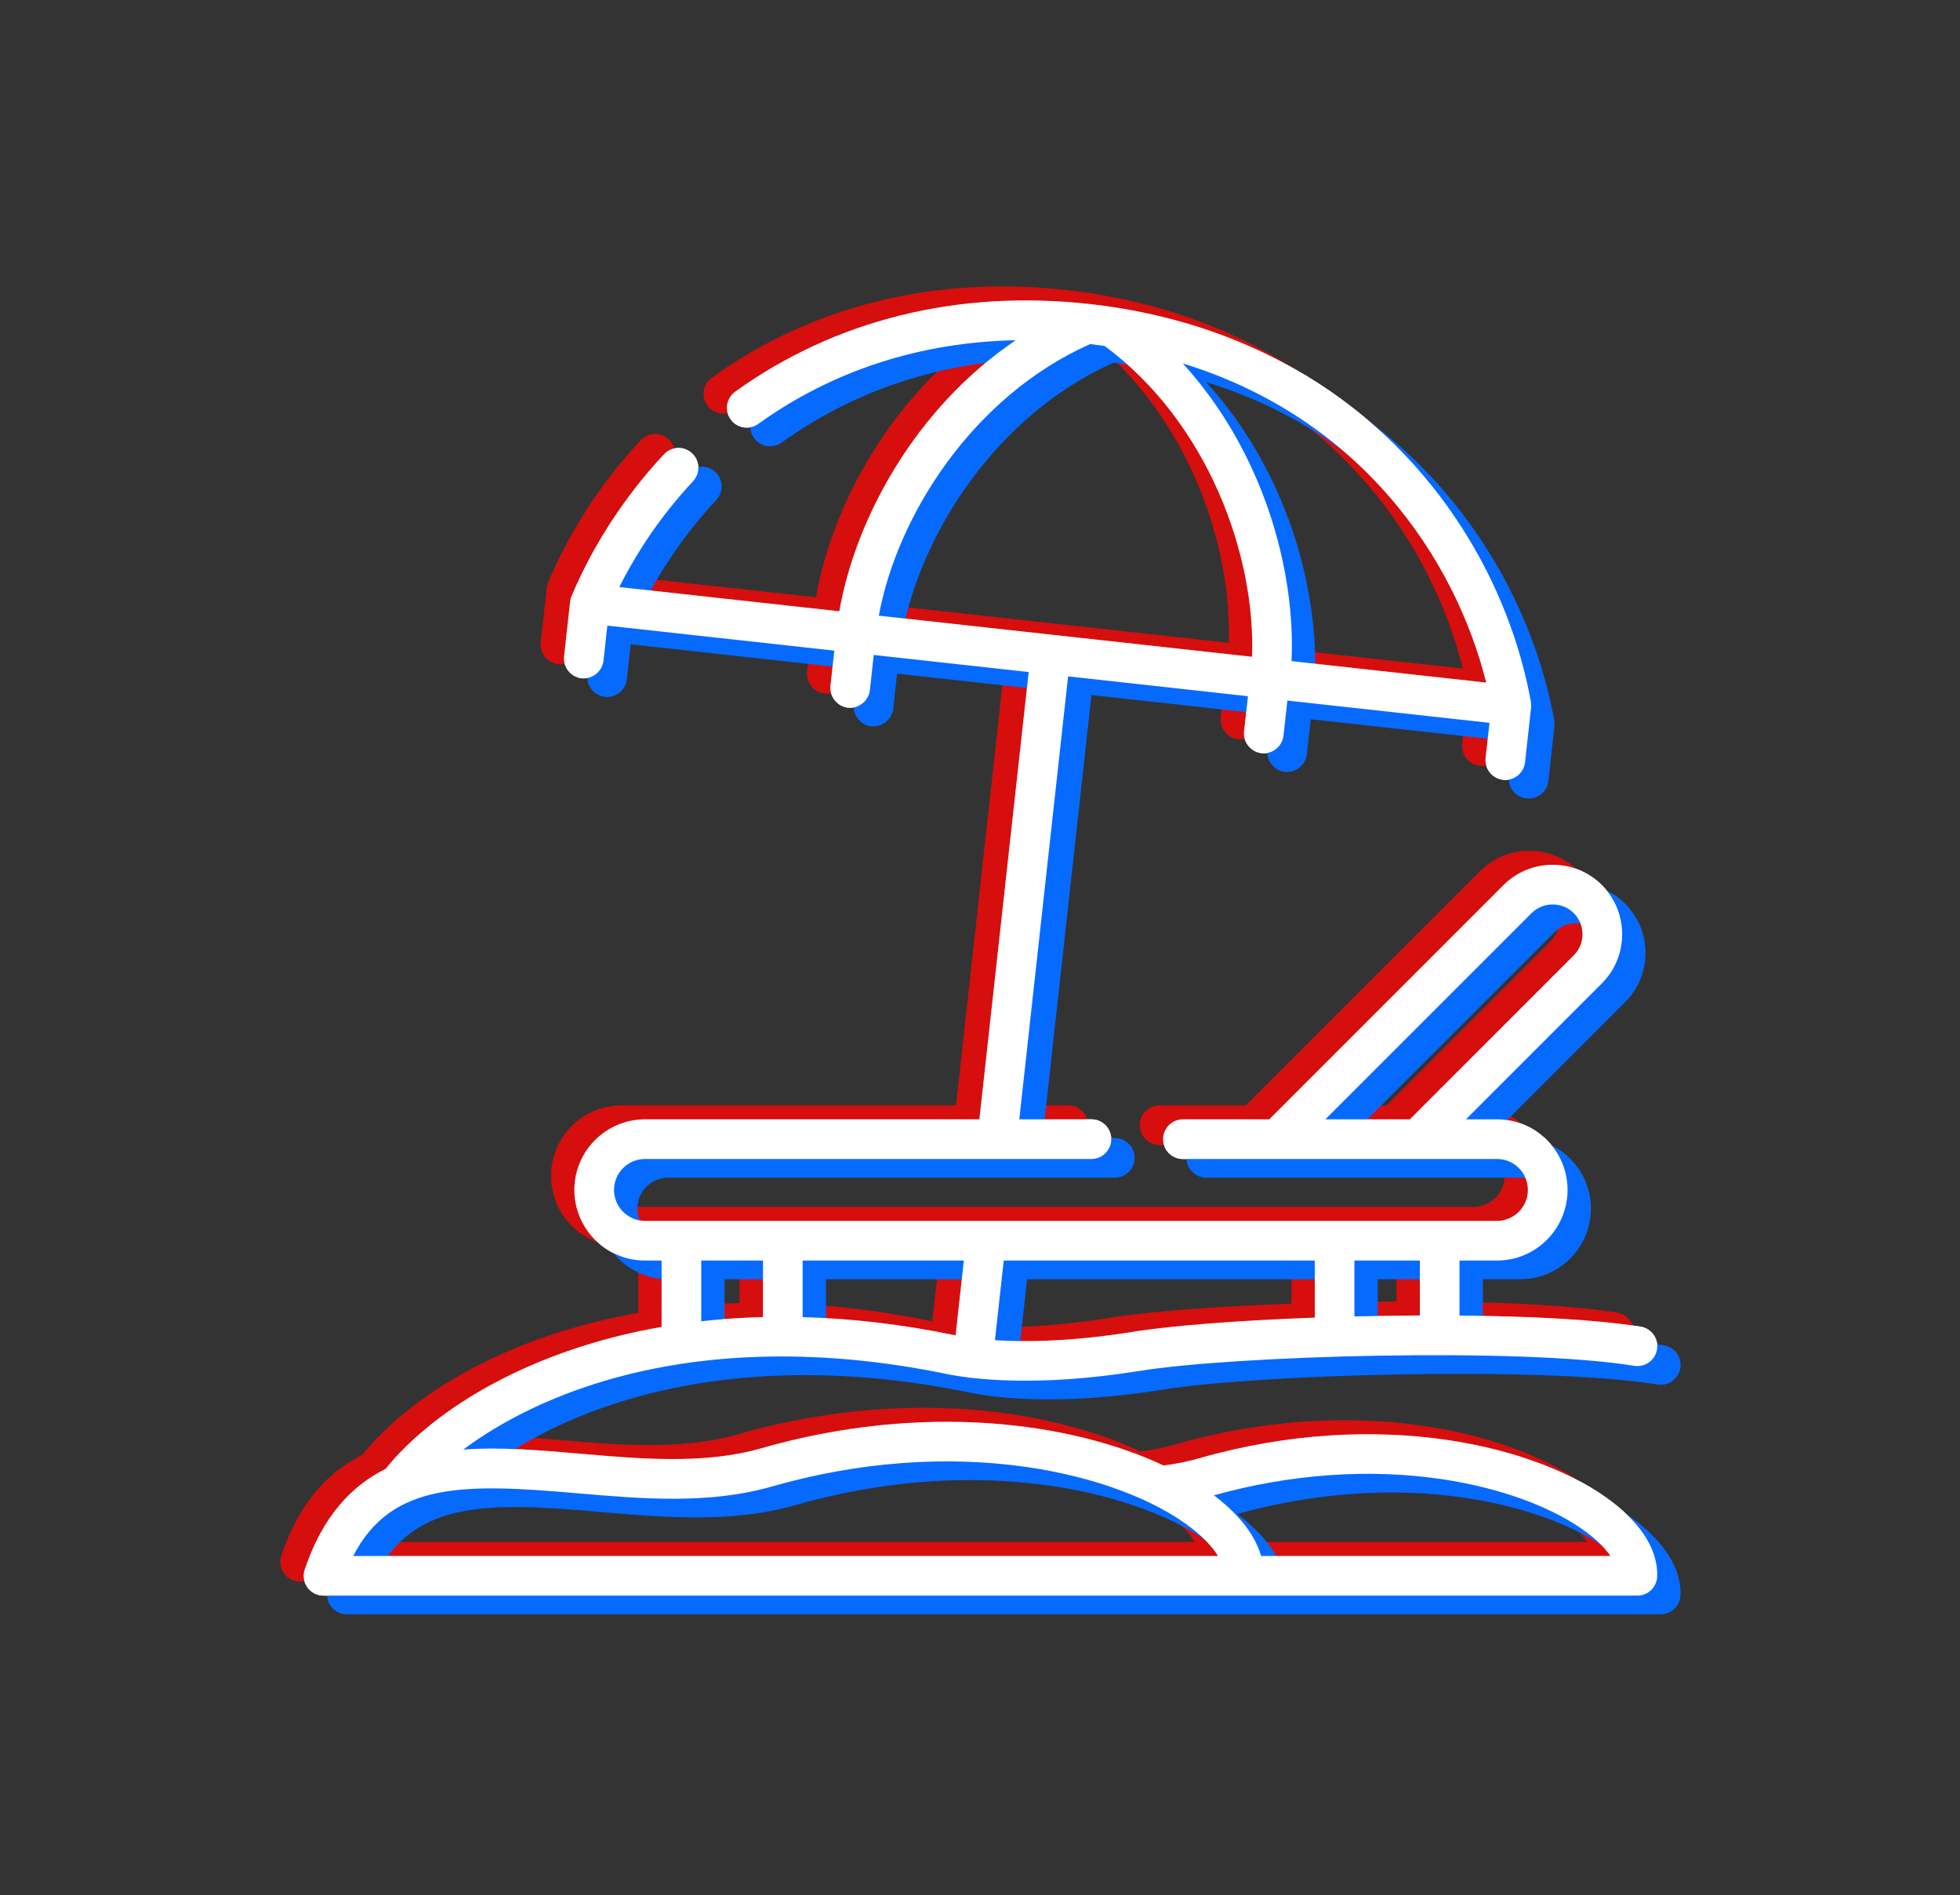 <svg viewBox="0 0 303 293" fill="none" xmlns="http://www.w3.org/2000/svg">
    <rect x="0" y="0" width="303" height="293" fill="#333333" stroke="none"/>
    <path d="M249.453 232.356C238.048 223.435 213.107 217.471 185.301 225.452C183.641 225.93 181.861 226.289 179.883 226.544C165.548 219.812 142.66 216.719 117.634 223.898C108.952 226.39 99.116 225.539 89.604 224.716C83.519 224.189 77.361 223.658 71.623 224.082C76.251 220.626 82.497 217.139 90.289 214.474C106.547 208.91 125.888 208.185 146.216 212.375C149.78 213.115 159.834 214.553 176.177 211.924C190.755 209.564 234.891 208.262 252.644 211.137C254.315 211.407 255.889 210.272 256.16 208.601C256.43 206.929 255.295 205.355 253.624 205.085C246.845 203.987 236.621 203.466 225.626 203.365V194.863H231.424C237.44 194.863 242.332 189.962 242.332 183.942C242.332 177.926 237.44 173.034 231.424 173.034H226.622L247.628 152.018C249.652 150.001 250.769 147.308 250.771 144.433C250.774 141.553 249.659 138.851 247.632 136.823C245.607 134.799 242.908 133.684 240.031 133.684C237.154 133.684 234.454 134.799 232.429 136.823L196.22 173.034H182.871C181.179 173.034 179.806 174.407 179.806 176.099C179.806 177.791 181.179 179.164 182.871 179.164H197.491H219.224H231.424C234.061 179.164 236.202 181.306 236.202 183.942C236.202 186.582 234.061 188.732 231.424 188.732H99.713C97.069 188.732 94.923 186.582 94.923 183.942C94.923 181.306 97.069 179.164 99.713 179.164H168.726C170.418 179.164 171.791 177.791 171.791 176.099C171.791 174.407 170.418 173.034 168.726 173.034H157.573L165.121 104.556L192.925 107.625L192.324 113.049C192.138 114.713 193.374 116.244 195.034 116.433C196.696 116.621 198.232 115.381 198.418 113.723L199.019 108.296L230.264 111.741L229.663 117.16C229.479 118.844 230.689 120.36 232.373 120.544C232.487 120.557 232.601 120.565 232.712 120.565C234.257 120.565 235.581 119.404 235.757 117.839L236.697 109.366C236.701 109.289 236.701 108.659 236.656 108.431C233.971 93.738 226.626 79.764 215.972 69.089C203.608 56.697 187.154 49.059 168.391 46.991C148.046 44.743 129.115 49.431 113.654 60.547C112.281 61.536 111.966 63.449 112.955 64.826C113.944 66.2 115.861 66.514 117.234 65.525C128.71 57.274 142.3 52.884 157.017 52.594C141.347 63.212 132.233 80.316 129.752 94.494L95.745 90.75C98.679 84.869 102.566 79.282 107.127 74.41C108.284 73.176 108.222 71.235 106.984 70.078C105.75 68.922 103.808 68.983 102.652 70.221C96.648 76.634 91.715 84.195 88.384 92.091C88.257 92.373 88.171 92.688 88.139 92.994L87.199 101.462C87.017 103.126 88.247 104.659 89.908 104.846C91.569 105.033 93.111 103.799 93.293 102.137L93.893 96.713L128.98 100.579L128.383 106.011C128.202 107.665 129.439 109.216 131.097 109.391C132.76 109.567 134.295 108.34 134.481 106.677L135.074 101.25L159.028 103.886L151.405 173.034H99.713C93.689 173.034 88.793 177.926 88.793 183.942C88.793 189.962 93.689 194.862 99.713 194.862H102.277V205.12C97.435 205.964 92.764 207.146 88.304 208.672C70.79 214.665 62.363 223.597 59.61 227.068C54.247 229.739 49.855 234.481 47.108 242.615C46.791 243.55 46.946 244.581 47.521 245.383C48.096 246.185 49.024 246.661 50.011 246.661H253.123C254.773 246.661 256.127 245.355 256.186 243.707C256.326 239.835 253.998 235.91 249.453 232.356ZM236.765 141.16C237.632 140.293 238.792 139.815 240.031 139.815C241.27 139.815 242.43 140.293 243.297 141.16C244.165 142.028 244.642 143.188 244.641 144.429C244.64 145.663 244.164 146.817 243.296 147.681L217.954 173.035H204.89L236.765 141.16ZM209.384 194.864H219.496V203.353C216.126 203.368 212.732 203.419 209.384 203.5V194.864ZM155.169 194.864H203.253V203.687C191.631 204.113 181.181 204.905 175.2 205.872C165.744 207.393 158.634 207.484 153.812 207.172L155.169 194.864ZM124.082 194.864H149.002L147.727 206.426C147.634 206.407 147.544 206.389 147.459 206.372C139.497 204.731 131.667 203.812 124.082 203.607V194.864ZM229.757 105.518L199.664 102.199C200.298 88.091 195.311 69.859 182.854 56.18C210.335 64.636 224.954 86.293 229.757 105.518ZM135.858 95.17C138.695 79.762 150.318 61.293 168.534 53.185C169.286 53.275 170.03 53.373 170.769 53.479C186.786 65.344 194.123 85.873 193.559 101.53L135.858 95.17ZM108.407 194.864H117.951V203.6C114.714 203.681 111.53 203.897 108.407 204.247V194.864ZM54.605 240.533C60.523 229.021 71.902 229.338 89.076 230.824C99.144 231.695 109.554 232.596 119.325 229.792C132.586 225.988 146.263 224.955 158.882 226.802C169.265 228.323 178.524 231.781 184.285 236.289C186.101 237.711 187.465 239.165 188.296 240.533H54.605ZM194.954 240.533C194.068 237.422 191.734 234.334 188.063 231.461C187.934 231.36 187.794 231.262 187.662 231.162C187.661 231.159 187.661 231.157 187.66 231.155C199.441 227.869 211.562 226.997 222.758 228.636C232.131 230.008 240.484 233.124 245.677 237.185C247.094 238.292 248.212 239.441 248.965 240.532H194.954V240.533Z" fill="white"/>
    <path d="M245.846 230.191C234.44 221.271 209.499 215.306 181.693 223.287C180.033 223.765 178.253 224.124 176.275 224.379C161.94 217.647 139.053 214.555 114.027 221.733C105.345 224.225 95.509 223.374 85.996 222.551C79.911 222.024 73.754 221.493 68.015 221.918C72.643 218.462 78.889 214.975 86.681 212.309C102.939 206.746 122.28 206.021 142.609 210.21C146.173 210.95 156.226 212.388 172.569 209.76C187.148 207.4 231.284 206.097 249.036 208.972C250.707 209.243 252.282 208.107 252.552 206.436C252.823 204.765 251.688 203.191 250.017 202.92C243.237 201.822 233.014 201.301 222.018 201.2V192.698H227.817C233.833 192.698 238.725 187.798 238.725 181.777C238.725 175.761 233.833 170.869 227.817 170.869H223.014L244.02 149.854C246.045 147.837 247.162 145.143 247.164 142.268C247.167 139.388 246.052 136.686 244.024 134.659C242 132.634 239.3 131.519 236.423 131.519C233.546 131.519 230.847 132.634 228.822 134.659L192.613 170.869H179.264C177.572 170.869 176.198 172.242 176.198 173.934C176.198 175.626 177.572 176.999 179.264 176.999H193.883H215.617H227.817C230.453 176.999 232.595 179.141 232.595 181.777C232.595 184.417 230.453 186.567 227.817 186.567H96.106C93.461 186.567 91.316 184.417 91.316 181.777C91.316 179.141 93.461 176.999 96.106 176.999H165.119C166.811 176.999 168.184 175.626 168.184 173.934C168.184 172.242 166.811 170.869 165.119 170.869H153.965L161.514 102.391L189.318 105.461L188.717 110.884C188.531 112.548 189.767 114.08 191.426 114.268C193.088 114.457 194.625 113.217 194.811 111.558L195.411 106.131L226.656 109.576L226.056 114.996C225.872 116.679 227.081 118.196 228.765 118.38C228.88 118.392 228.994 118.4 229.104 118.4C230.649 118.4 231.973 117.239 232.149 115.674L233.089 107.202C233.093 107.124 233.093 106.495 233.048 106.266C230.363 91.573 223.019 77.6 212.364 66.924C200.001 54.532 183.547 46.894 164.783 44.826C144.438 42.578 125.507 47.266 110.046 58.383C108.673 59.371 108.358 61.284 109.348 62.661C110.337 64.035 112.253 64.35 113.627 63.36C125.103 55.109 138.692 50.719 153.409 50.429C137.74 61.047 128.626 78.151 126.145 92.329L92.137 88.585C95.072 82.704 98.958 77.117 103.519 72.246C104.676 71.011 104.615 69.07 103.376 67.913C102.142 66.757 100.201 66.818 99.044 68.056C93.04 74.469 88.108 82.03 84.777 89.926C84.65 90.208 84.564 90.522 84.531 90.829L83.591 99.297C83.409 100.961 84.639 102.495 86.301 102.682C87.962 102.868 89.503 101.634 89.685 99.972L90.286 94.548L125.373 98.415L124.776 103.846C124.595 105.5 125.831 107.051 127.49 107.226C129.152 107.402 130.687 106.175 130.874 104.512L131.466 99.085L155.42 101.721L147.798 170.869H96.106C90.082 170.869 85.185 175.761 85.185 181.777C85.185 187.797 90.082 192.697 96.106 192.697H98.669V202.956C93.828 203.799 89.156 204.982 84.697 206.507C67.182 212.5 58.755 221.433 56.003 224.903C50.64 227.575 46.248 232.317 43.5 240.45C43.184 241.386 43.338 242.416 43.914 243.218C44.489 244.02 45.416 244.496 46.404 244.496H249.515C251.165 244.496 252.519 243.191 252.578 241.542C252.719 237.671 250.39 233.745 245.846 230.191ZM233.158 138.995C234.024 138.128 235.184 137.651 236.424 137.651C237.663 137.651 238.823 138.128 239.689 138.995C240.557 139.863 241.035 141.024 241.034 142.264C241.032 143.499 240.557 144.652 239.689 145.516L214.347 170.87H201.283L233.158 138.995ZM205.776 192.699H215.888V201.188C212.519 201.203 209.124 201.254 205.776 201.336V192.699ZM151.562 192.699H199.646V201.522C188.024 201.948 177.573 202.74 171.593 203.708C162.136 205.229 155.027 205.319 150.204 205.007L151.562 192.699ZM120.475 192.699H145.395L144.119 204.261C144.027 204.243 143.936 204.225 143.852 204.207C135.89 202.566 128.06 201.648 120.475 201.443V192.699ZM226.149 103.353L196.057 100.035C196.69 85.926 191.704 67.694 179.247 54.015C206.728 62.471 221.347 84.128 226.149 103.353ZM132.251 93.005C135.087 77.597 146.711 59.128 164.926 51.02C165.678 51.11 166.422 51.208 167.162 51.314C183.179 63.178 190.515 83.707 189.951 99.365L132.251 93.005ZM104.8 192.699H114.344V201.435C111.107 201.516 107.923 201.733 104.8 202.083V192.699ZM50.998 238.368C56.916 226.856 68.294 227.174 85.469 228.66C95.536 229.531 105.947 230.431 115.718 227.627C128.978 223.823 142.656 222.79 155.274 224.638C165.658 226.158 174.917 229.616 180.678 234.125C182.493 235.546 183.858 237 184.688 238.368H50.998ZM191.346 238.368C190.46 235.257 188.127 232.17 184.455 229.296C184.327 229.195 184.186 229.097 184.054 228.997C184.054 228.995 184.053 228.993 184.053 228.99C195.833 225.704 207.954 224.833 219.151 226.471C228.523 227.843 236.877 230.959 242.07 235.02C243.486 236.127 244.605 237.276 245.358 238.367H191.346V238.368Z" fill="#FF0606" fill-opacity="0.8"/>
    <path d="M253.061 235.242C241.656 226.322 216.714 220.357 188.909 228.338C187.249 228.816 185.469 229.175 183.491 229.43C169.155 222.698 146.268 219.606 121.242 226.784C112.56 229.276 102.724 228.425 93.212 227.602C87.127 227.075 80.969 226.544 75.231 226.969C79.858 223.513 86.105 220.026 93.897 217.36C110.154 211.797 129.496 211.072 149.824 215.261C153.388 216.001 163.441 217.439 179.784 214.811C194.363 212.451 238.499 211.148 256.252 214.023C257.923 214.294 259.497 213.158 259.768 211.487C260.038 209.816 258.903 208.242 257.232 207.971C250.453 206.873 240.229 206.352 229.234 206.251V197.749H235.032C241.048 197.749 245.94 192.848 245.94 186.828C245.94 180.812 241.048 175.92 235.032 175.92H230.23L251.236 154.904C253.26 152.888 254.377 150.194 254.379 147.319C254.382 144.439 253.267 141.737 251.24 139.709C249.215 137.685 246.516 136.57 243.639 136.57C240.761 136.57 238.062 137.685 236.037 139.709L199.828 175.92H186.479C184.787 175.92 183.414 177.293 183.414 178.985C183.414 180.677 184.787 182.05 186.479 182.05H201.099H222.832H235.032C237.668 182.05 239.81 184.192 239.81 186.828C239.81 189.468 237.668 191.618 235.032 191.618H103.321C100.677 191.618 98.531 189.468 98.531 186.828C98.531 184.192 100.677 182.05 103.321 182.05H172.334C174.026 182.05 175.399 180.677 175.399 178.985C175.399 177.293 174.026 175.92 172.334 175.92H161.18L168.729 107.442L196.533 110.512L195.932 115.935C195.746 117.599 196.982 119.131 198.642 119.319C200.304 119.508 201.84 118.268 202.026 116.609L202.627 111.182L233.872 114.627L233.271 120.047C233.087 121.73 234.297 123.247 235.981 123.431C236.095 123.443 236.209 123.451 236.32 123.451C237.865 123.451 239.189 122.29 239.365 120.725L240.305 112.253C240.309 112.175 240.309 111.546 240.264 111.317C237.579 96.624 230.234 82.651 219.579 71.975C207.216 59.584 190.762 51.945 171.999 49.877C151.654 47.629 132.723 52.317 117.262 63.434C115.889 64.423 115.574 66.335 116.563 67.713C117.552 69.086 119.469 69.401 120.842 68.412C132.318 60.16 145.907 55.771 160.625 55.48C144.955 66.098 135.841 83.203 133.36 97.38L99.353 93.637C102.287 87.755 106.174 82.168 110.735 77.297C111.891 76.062 111.83 74.121 110.592 72.965C109.357 71.808 107.416 71.869 106.26 73.108C100.256 79.52 95.323 87.081 91.992 94.977C91.865 95.259 91.779 95.574 91.747 95.88L90.807 104.348C90.625 106.012 91.855 107.546 93.516 107.732C95.177 107.919 96.719 106.685 96.9 105.023L97.501 99.6L132.588 103.466L131.991 108.897C131.81 110.551 133.046 112.102 134.705 112.277C136.368 112.453 137.903 111.226 138.089 109.563L138.682 104.136L162.635 106.772L155.013 175.92H103.321C97.297 175.92 92.401 180.812 92.401 186.828C92.401 192.848 97.297 197.748 103.321 197.748H105.885V208.007C101.043 208.85 96.371 210.033 91.912 211.558C74.397 217.551 65.971 226.484 63.218 229.954C57.855 232.626 53.463 237.368 50.715 245.501C50.399 246.437 50.553 247.467 51.129 248.269C51.704 249.071 52.632 249.547 53.619 249.547H256.731C258.38 249.547 259.735 248.241 259.794 246.593C259.934 242.722 257.606 238.796 253.061 235.242ZM240.373 144.046C241.24 143.179 242.4 142.702 243.639 142.702C244.878 142.702 246.038 143.179 246.905 144.046C247.773 144.914 248.25 146.075 248.249 147.315C248.248 148.55 247.772 149.703 246.904 150.567L221.562 175.921H208.498L240.373 144.046ZM212.992 197.75H223.104V206.239C219.734 206.254 216.34 206.305 212.992 206.387V197.75ZM158.777 197.75H206.861V206.573C195.239 206.999 184.789 207.791 178.808 208.759C169.352 210.279 162.242 210.37 157.42 210.058L158.777 197.75ZM127.69 197.75H152.61L151.335 209.312C151.242 209.294 151.151 209.276 151.067 209.258C143.105 207.617 135.275 206.698 127.69 206.494V197.75ZM233.364 108.404L203.272 105.086C203.905 90.978 198.919 72.746 186.462 59.066C213.943 67.523 228.562 89.18 233.364 108.404ZM139.466 98.057C142.303 82.649 153.926 64.18 172.142 56.071C172.894 56.161 173.638 56.259 174.377 56.365C190.394 68.23 197.73 88.759 197.166 104.416L139.466 98.057ZM112.015 197.75H121.559V206.486C118.322 206.567 115.138 206.783 112.015 207.134V197.75ZM58.213 243.419C64.131 231.907 75.51 232.225 92.684 233.711C102.752 234.582 113.162 235.482 122.933 232.678C136.193 228.874 149.871 227.841 162.49 229.689C172.873 231.209 182.132 234.667 187.893 239.176C189.708 240.597 191.073 242.051 191.904 243.419H58.213ZM198.562 243.419C197.676 240.308 195.342 237.221 191.671 234.347C191.542 234.246 191.402 234.148 191.27 234.048C191.269 234.046 191.268 234.044 191.268 234.041C203.049 230.755 215.17 229.884 226.366 231.522C235.739 232.894 244.092 236.01 249.285 240.071C250.701 241.178 251.82 242.327 252.573 243.418H198.562V243.419Z" fill="#066AFF"/>
    <path d="M249.453 232.356C238.048 223.435 213.107 217.471 185.301 225.452C183.641 225.93 181.861 226.289 179.883 226.544C165.548 219.812 142.66 216.719 117.634 223.898C108.952 226.39 99.116 225.539 89.604 224.716C83.519 224.189 77.361 223.658 71.623 224.082C76.251 220.626 82.497 217.139 90.289 214.474C106.547 208.91 125.888 208.185 146.216 212.375C149.78 213.115 159.834 214.553 176.177 211.924C190.755 209.564 234.891 208.262 252.644 211.137C254.315 211.407 255.889 210.272 256.16 208.601C256.43 206.929 255.295 205.355 253.624 205.085C246.845 203.987 236.621 203.466 225.626 203.365V194.863H231.424C237.44 194.863 242.332 189.962 242.332 183.942C242.332 177.926 237.44 173.034 231.424 173.034H226.622L247.628 152.018C249.652 150.001 250.769 147.308 250.771 144.433C250.774 141.553 249.659 138.851 247.632 136.823C245.607 134.799 242.908 133.684 240.031 133.684C237.154 133.684 234.454 134.799 232.429 136.823L196.22 173.034H182.871C181.179 173.034 179.806 174.407 179.806 176.099C179.806 177.791 181.179 179.164 182.871 179.164H197.491H219.224H231.424C234.061 179.164 236.202 181.306 236.202 183.942C236.202 186.582 234.061 188.732 231.424 188.732H99.713C97.069 188.732 94.923 186.582 94.923 183.942C94.923 181.306 97.069 179.164 99.713 179.164H168.726C170.418 179.164 171.791 177.791 171.791 176.099C171.791 174.407 170.418 173.034 168.726 173.034H157.573L165.121 104.556L192.925 107.625L192.324 113.049C192.138 114.713 193.374 116.244 195.034 116.433C196.696 116.621 198.232 115.381 198.418 113.723L199.019 108.296L230.264 111.741L229.663 117.16C229.479 118.844 230.689 120.36 232.373 120.544C232.487 120.557 232.601 120.565 232.712 120.565C234.257 120.565 235.581 119.404 235.757 117.839L236.697 109.366C236.701 109.289 236.701 108.659 236.656 108.431C233.971 93.738 226.626 79.764 215.972 69.089C203.608 56.697 187.154 49.059 168.391 46.991C148.046 44.743 129.115 49.431 113.654 60.547C112.281 61.536 111.966 63.449 112.955 64.826C113.944 66.2 115.861 66.514 117.234 65.525C128.71 57.274 142.3 52.884 157.017 52.594C141.347 63.212 132.233 80.316 129.752 94.494L95.745 90.75C98.679 84.869 102.566 79.282 107.127 74.41C108.284 73.176 108.222 71.235 106.984 70.078C105.75 68.922 103.808 68.983 102.652 70.221C96.648 76.634 91.715 84.195 88.384 92.091C88.257 92.373 88.171 92.688 88.139 92.994L87.199 101.462C87.017 103.126 88.247 104.659 89.908 104.846C91.569 105.033 93.111 103.799 93.293 102.137L93.893 96.713L128.98 100.579L128.383 106.011C128.202 107.665 129.439 109.216 131.097 109.391C132.76 109.567 134.295 108.34 134.481 106.677L135.074 101.25L159.028 103.886L151.405 173.034H99.713C93.689 173.034 88.793 177.926 88.793 183.942C88.793 189.962 93.689 194.862 99.713 194.862H102.277V205.12C97.435 205.964 92.764 207.146 88.304 208.672C70.79 214.665 62.363 223.597 59.61 227.068C54.247 229.739 49.855 234.481 47.108 242.615C46.791 243.55 46.946 244.581 47.521 245.383C48.096 246.185 49.024 246.661 50.011 246.661H253.123C254.773 246.661 256.127 245.355 256.186 243.707C256.326 239.835 253.998 235.91 249.453 232.356ZM236.765 141.16C237.632 140.293 238.792 139.815 240.031 139.815C241.27 139.815 242.43 140.293 243.297 141.16C244.165 142.028 244.642 143.188 244.641 144.429C244.64 145.663 244.164 146.817 243.296 147.681L217.954 173.035H204.89L236.765 141.16ZM209.384 194.864H219.496V203.353C216.126 203.368 212.732 203.419 209.384 203.5V194.864ZM155.169 194.864H203.253V203.687C191.631 204.113 181.181 204.905 175.2 205.872C165.744 207.393 158.634 207.484 153.812 207.172L155.169 194.864ZM124.082 194.864H149.002L147.727 206.426C147.634 206.407 147.544 206.389 147.459 206.372C139.497 204.731 131.667 203.812 124.082 203.607V194.864ZM229.757 105.518L199.664 102.199C200.298 88.091 195.311 69.859 182.854 56.18C210.335 64.636 224.954 86.293 229.757 105.518ZM135.858 95.17C138.695 79.762 150.318 61.293 168.534 53.185C169.286 53.275 170.03 53.373 170.769 53.479C186.786 65.344 194.123 85.873 193.559 101.53L135.858 95.17ZM108.407 194.864H117.951V203.6C114.714 203.681 111.53 203.897 108.407 204.247V194.864ZM54.605 240.533C60.523 229.021 71.902 229.338 89.076 230.824C99.144 231.695 109.554 232.596 119.325 229.792C132.586 225.988 146.263 224.955 158.882 226.802C169.265 228.323 178.524 231.781 184.285 236.289C186.101 237.711 187.465 239.165 188.296 240.533H54.605ZM194.954 240.533C194.068 237.422 191.734 234.334 188.063 231.461C187.934 231.36 187.794 231.262 187.662 231.162C187.661 231.159 187.661 231.157 187.66 231.155C199.441 227.869 211.562 226.997 222.758 228.636C232.131 230.008 240.484 233.124 245.677 237.185C247.094 238.292 248.212 239.441 248.965 240.532H194.954V240.533Z" fill="white"/>
</svg>
